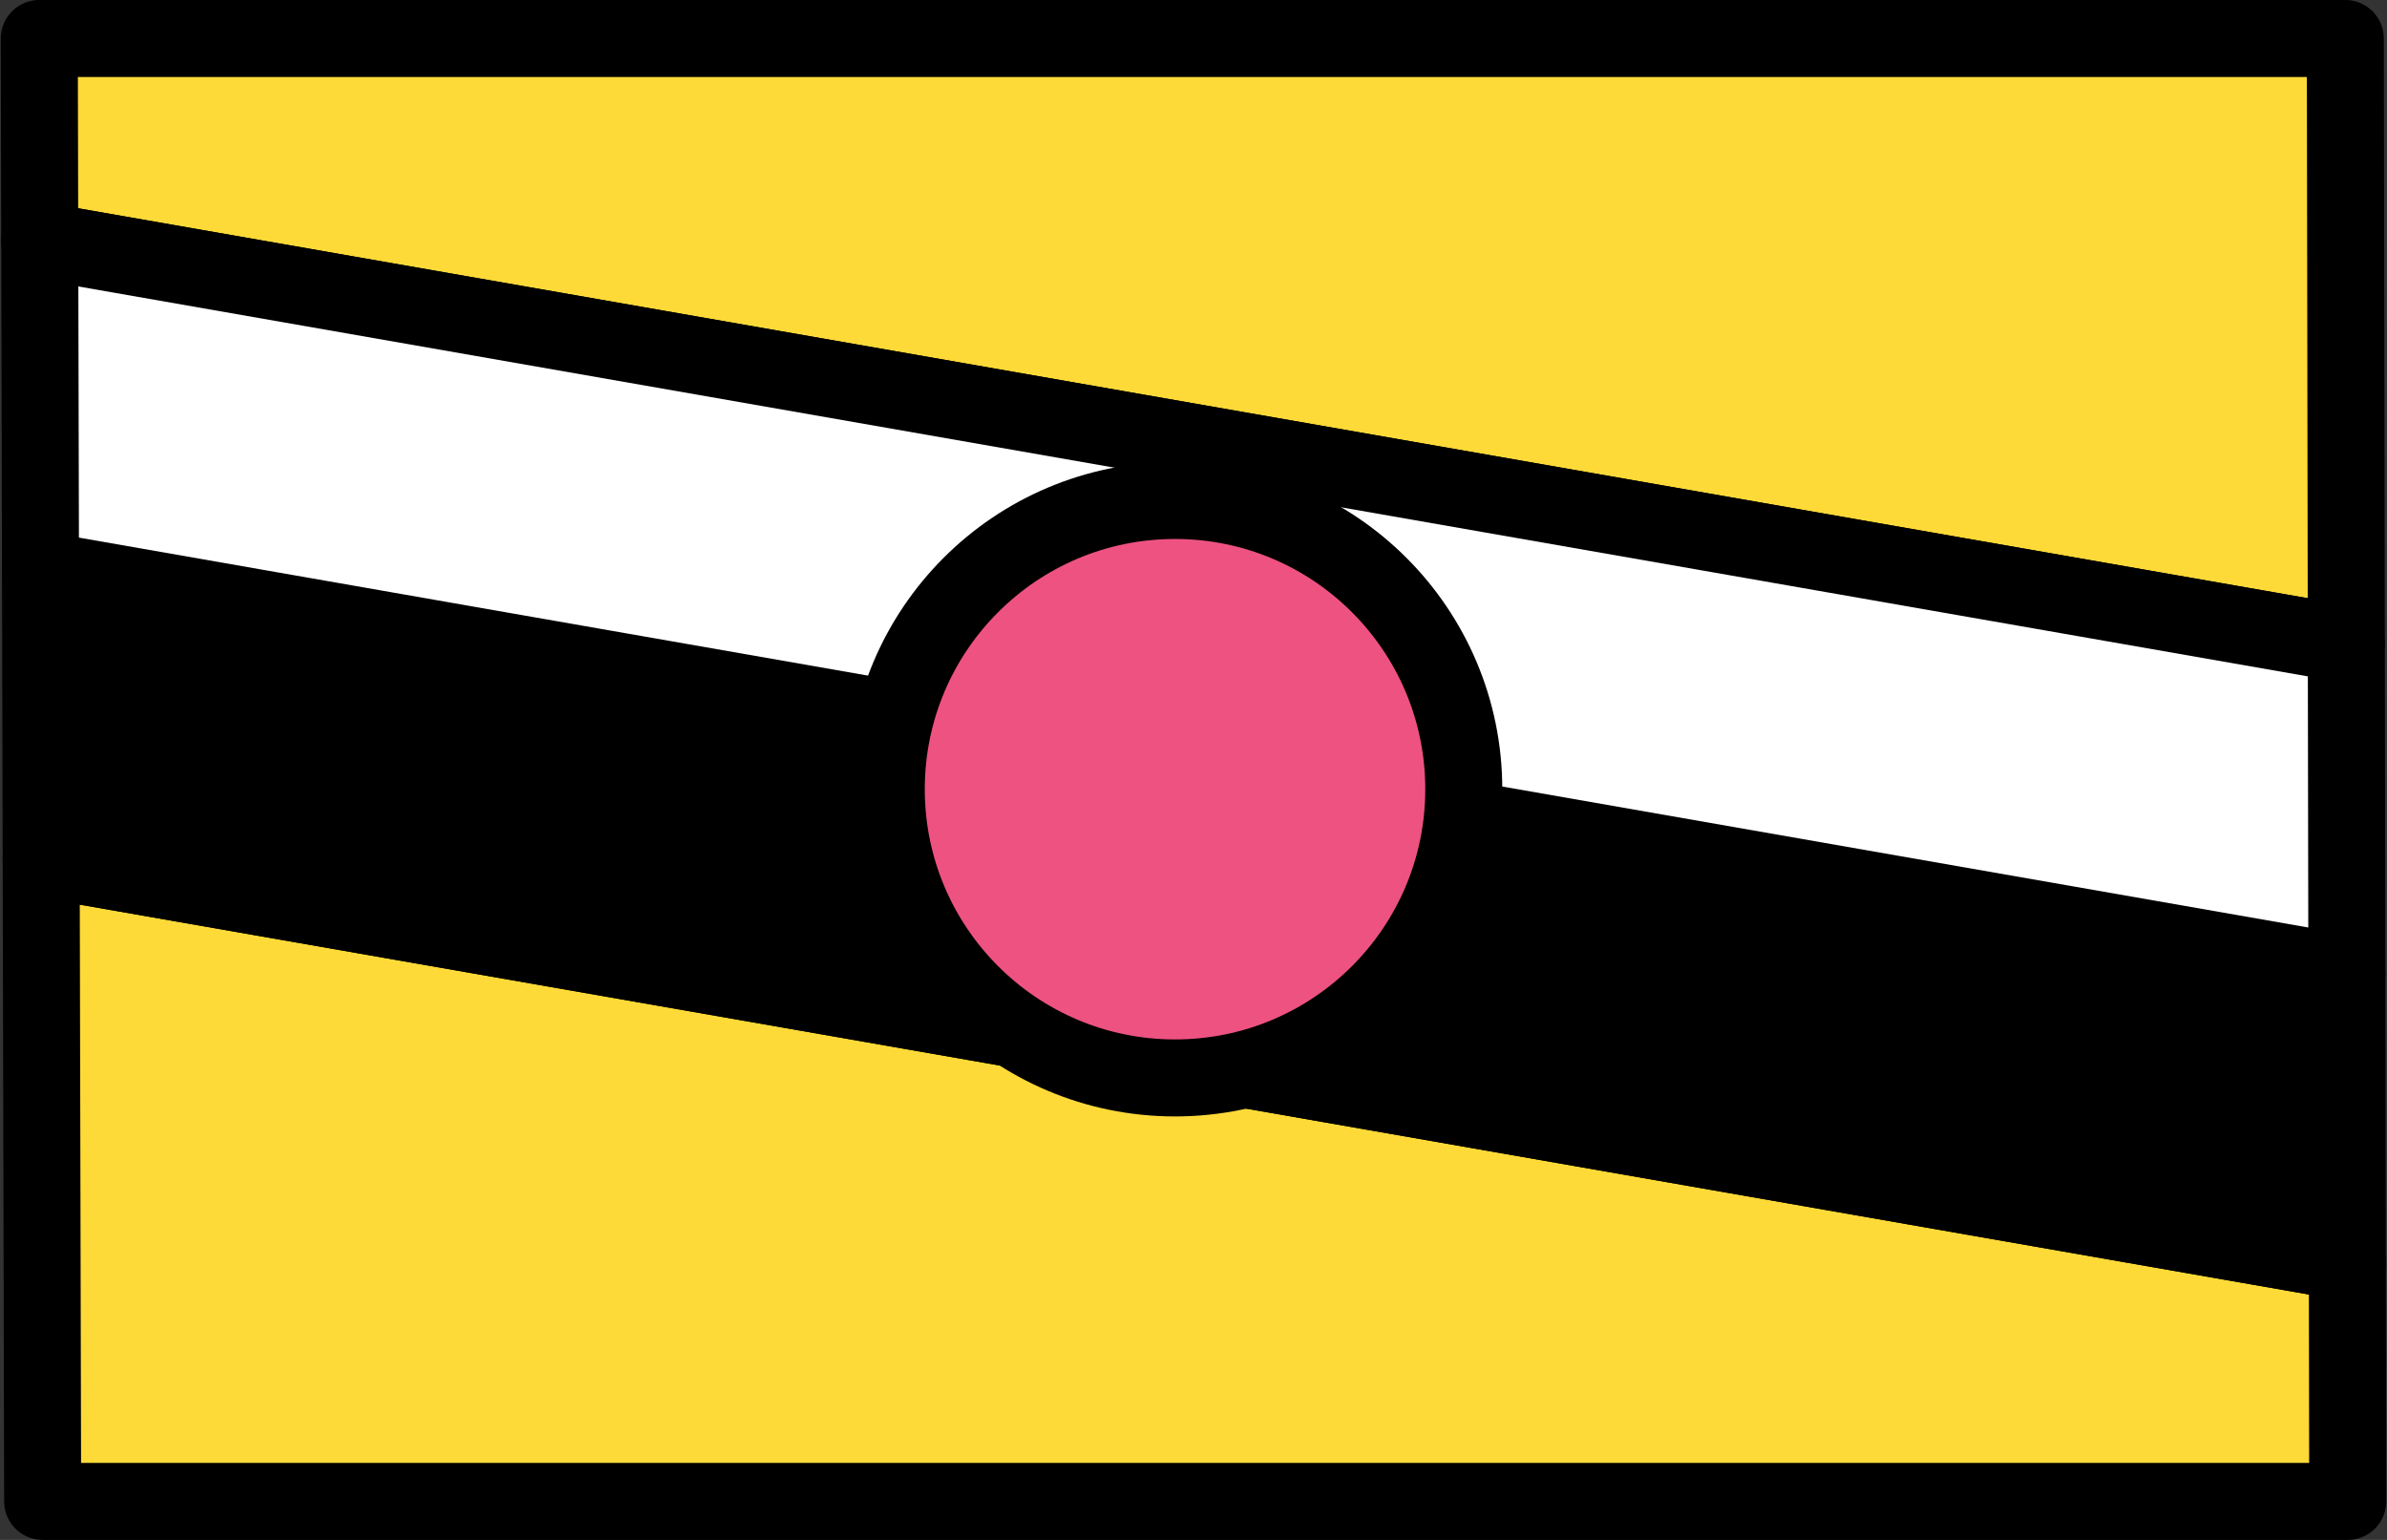 <?xml version="1.0" encoding="UTF-8"?>
<svg width="248px" height="160px" viewBox="0 0 248 160" xmlns="http://www.w3.org/2000/svg" xmlns:xlink="http://www.w3.org/1999/xlink" version="1.1">
 <rect x="0" y="0" width="248" height="160" fill="#333333" stroke="none"/>
 <!-- Generated by Pixelmator Pro 1.7 -->
 <g id="group">
  <path id="Путь" d="M243.669 4 L4.081 4 4.129 25.001 243.772 66.915 Z" fill="#feda38" fill-opacity="1" stroke="#000000" stroke-width="8" stroke-opacity="1" stroke-linejoin="round"/>
  <path id="Путь-1" d="M4.432 156 L243.919 156 243.878 131.14 4.278 89.233 Z" fill="#feda38" fill-opacity="1" stroke="#000000" stroke-width="8" stroke-opacity="1" stroke-linejoin="round"/>
  <path id="Путь-2" d="M4.208 59.221 L4.278 89.233 243.878 131.14 243.829 101.131 Z" fill="#000000" fill-opacity="1" stroke="#000000" stroke-width="8" stroke-opacity="1" stroke-linejoin="round"/>
  <path id="Путь-3" d="M243.772 66.915 L4.129 25.001 4.208 59.221 243.829 101.131 Z" fill="#ffffff" fill-opacity="1" stroke="#000000" stroke-width="8" stroke-opacity="1" stroke-linejoin="round"/>
  <path id="Путь-4" d="M152.081 82 C152.081 98.569 138.65 112 122.081 112 105.512 112 92.081 98.569 92.081 82 92.081 65.431 105.512 52 122.081 52 138.65 52 152.081 65.431 152.081 82 Z" fill="#ee5281" fill-opacity="1" stroke="#000000" stroke-width="8" stroke-opacity="1" stroke-linejoin="round"/>
 </g>
 <g id="group-1"/>
 <g id="group-2"/>
 <g id="group-3"/>
 <g id="group-4"/>
 <g id="group-5"/>
 <g id="group-6"/>
 <g id="group-7"/>
 <g id="group-8"/>
 <g id="group-9"/>
 <g id="group-10"/>
 <g id="group-11"/>
 <g id="group-12"/>
 <g id="group-13"/>
 <g id="group-14"/>
 <g id="group-15"/>
</svg>

